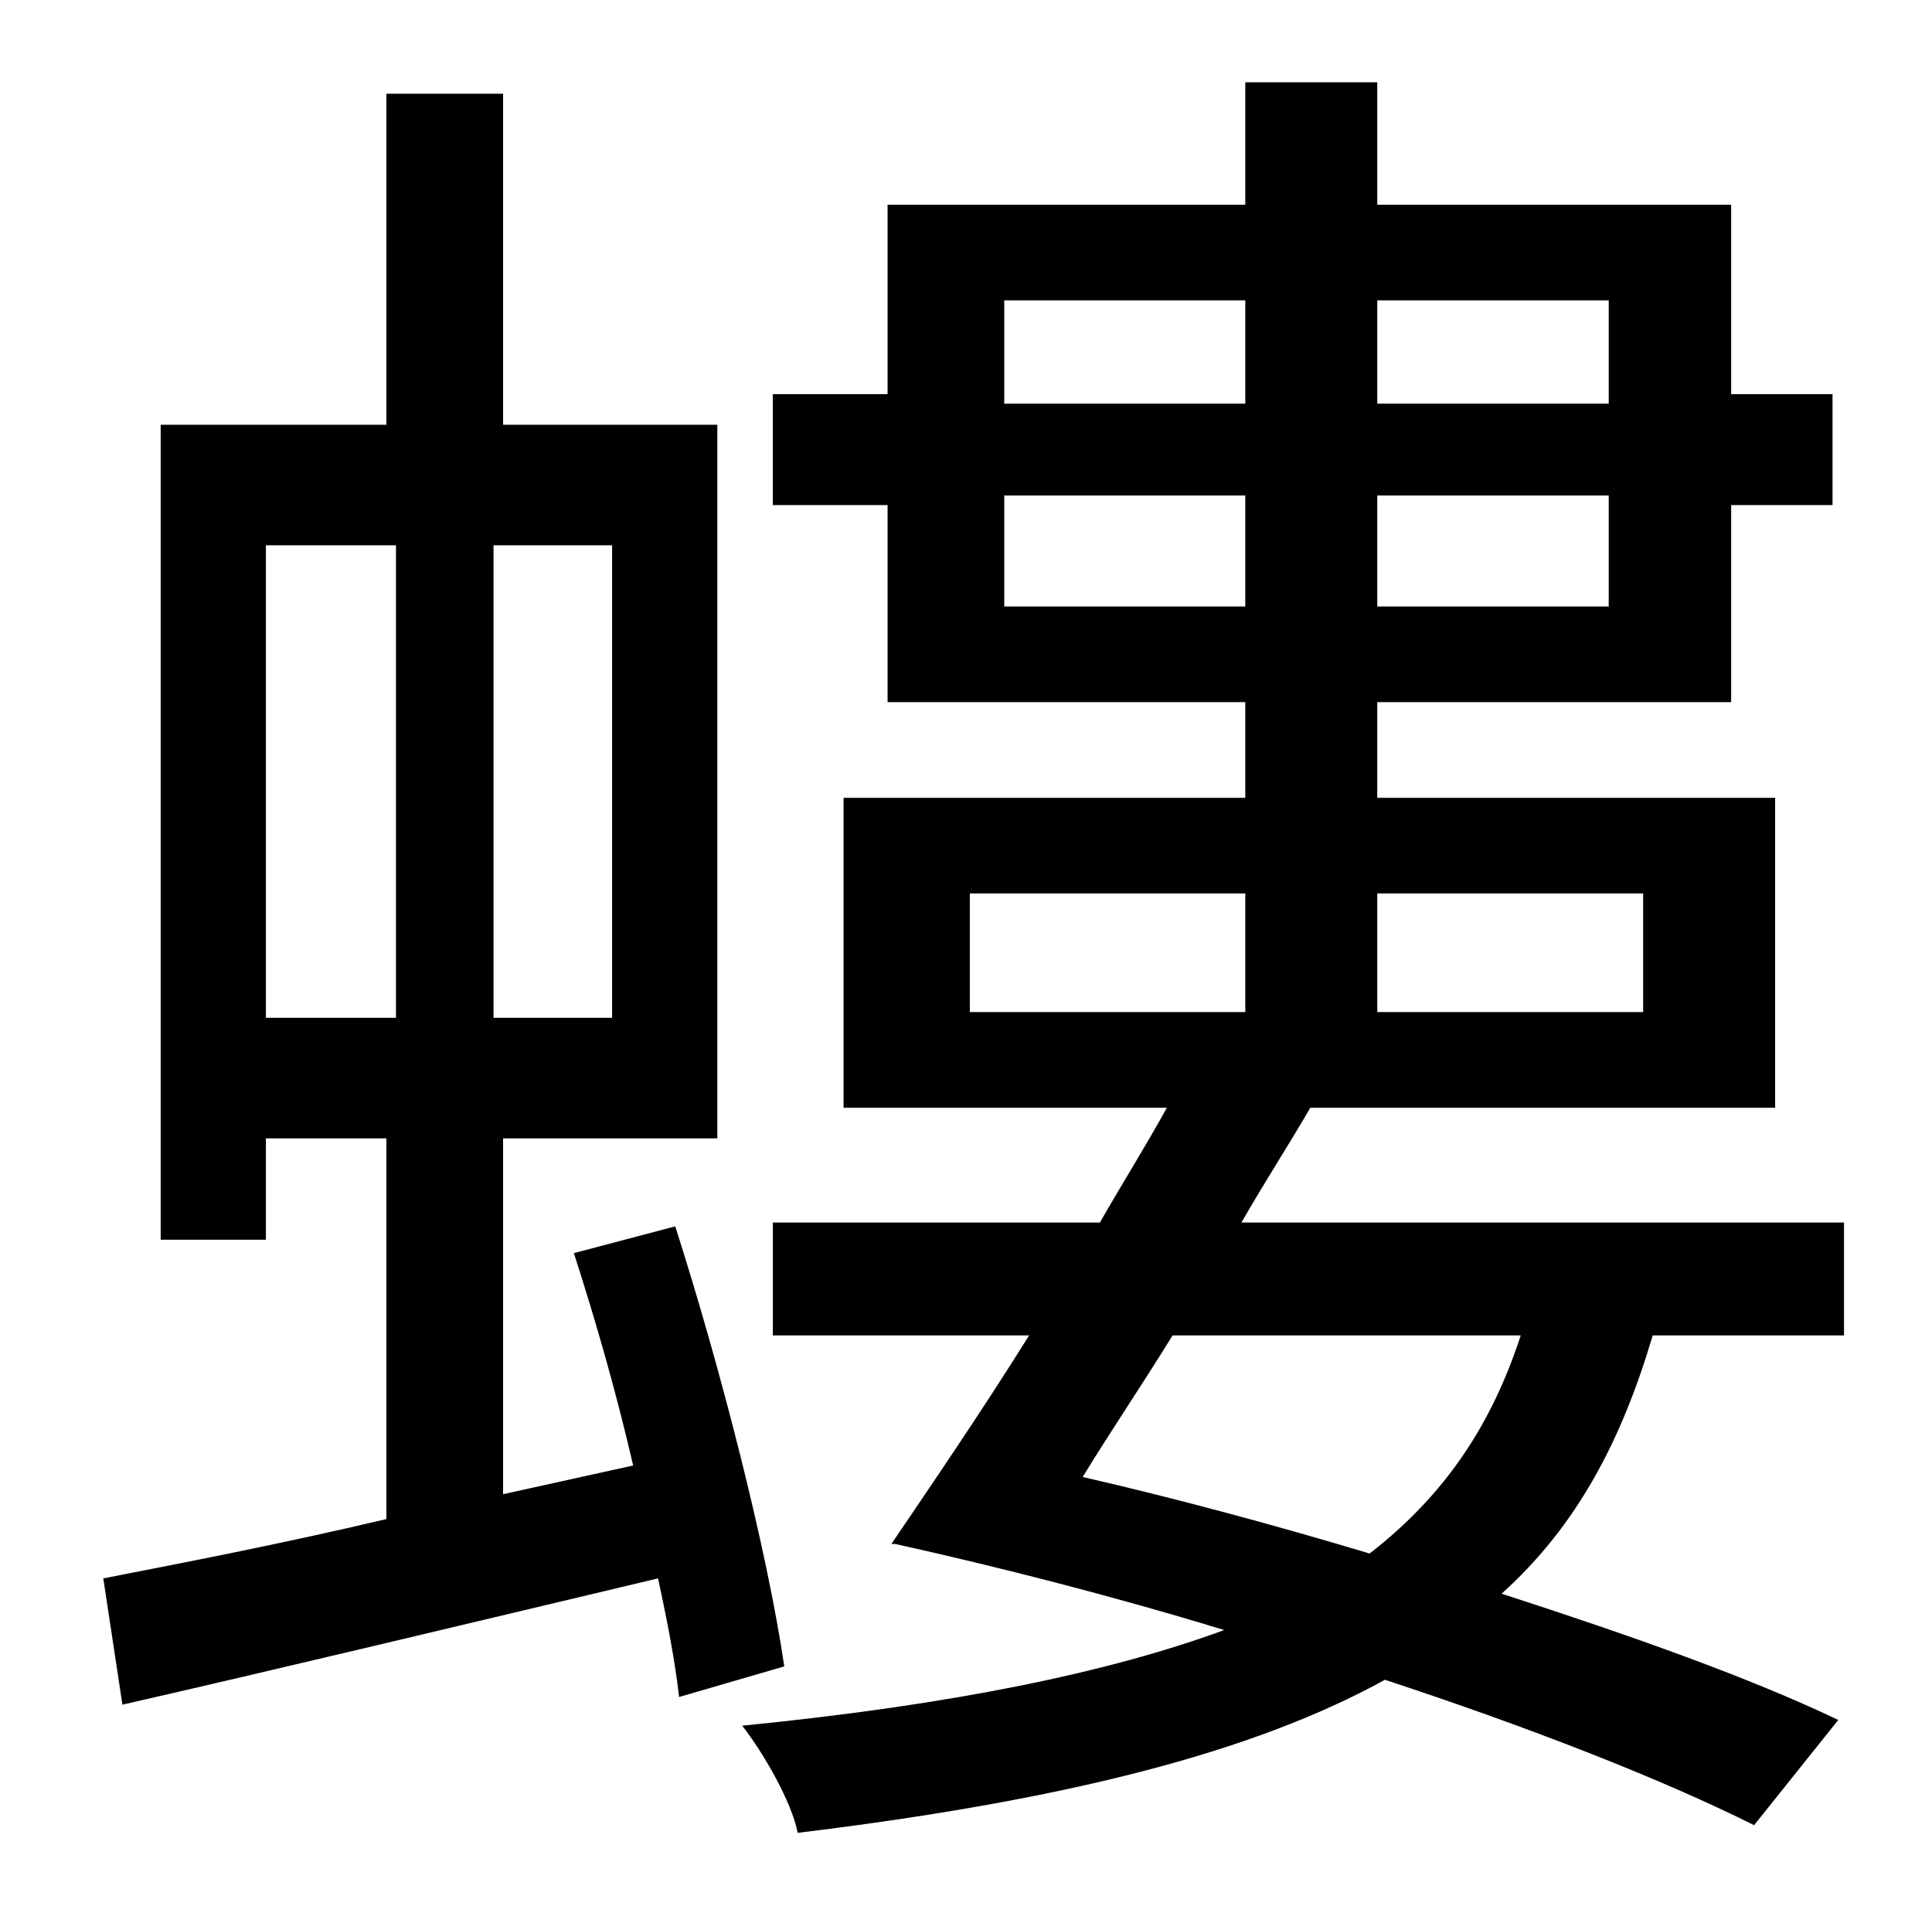 <?xml version="1.0" standalone="no"?>
<!DOCTYPE svg PUBLIC "-//W3C//DTD SVG 1.1//EN" "http://www.w3.org/Graphics/SVG/1.1/DTD/svg11.dtd" >
<svg xmlns="http://www.w3.org/2000/svg" xmlns:xlink="http://www.w3.org/1999/xlink" version="1.1" viewBox="-10 0 1010 1000">
   <path fill="currentColor"
d="M129 285v247h68v-247h-68zM310 532v-247h-62v247h62zM400 871l-55 16c-2 -18 -6 -39 -11 -62c-101 24 -201 48 -280 66l-10 -66c41 -8 93 -18 148 -31v-199h-63v53h-55v-426h118v-173h61v173h112v373h-112v186l68 -15c-9 -39 -20 -77 -31 -111l53 -14
c24 75 48 169 57 230zM785 698h-182c-16 26 -33 51 -47 74c48 11 100 25 150 40c40 -31 64 -68 79 -114zM497 467v62h144v-62h-144zM849 467h-139v62h139v-62zM515 317h126v-58h-126v58zM641 157h-126v54h126v-54zM831 157h-121v54h121v-54zM710 317h121v-58h-121v58z
M954 698h-100c-16 54 -39 99 -79 135c68 22 130 44 176 66l-44 55c-48 -24 -117 -51 -193 -76c-69 38 -167 63 -307 80c-3 -16 -18 -42 -29 -56c111 -11 192 -28 252 -50c-59 -18 -118 -33 -172 -45h-2c21 -31 47 -69 72 -109h-134v-59h171c12 -21 24 -40 35 -60h-169v-162
h210v-50h-187v-103h-60v-58h60v-99h187v-64h69v64h185v99h53v58h-53v103h-185v50h208v162h-243c-11 19 -24 39 -36 60h315v59z" />
</svg>
